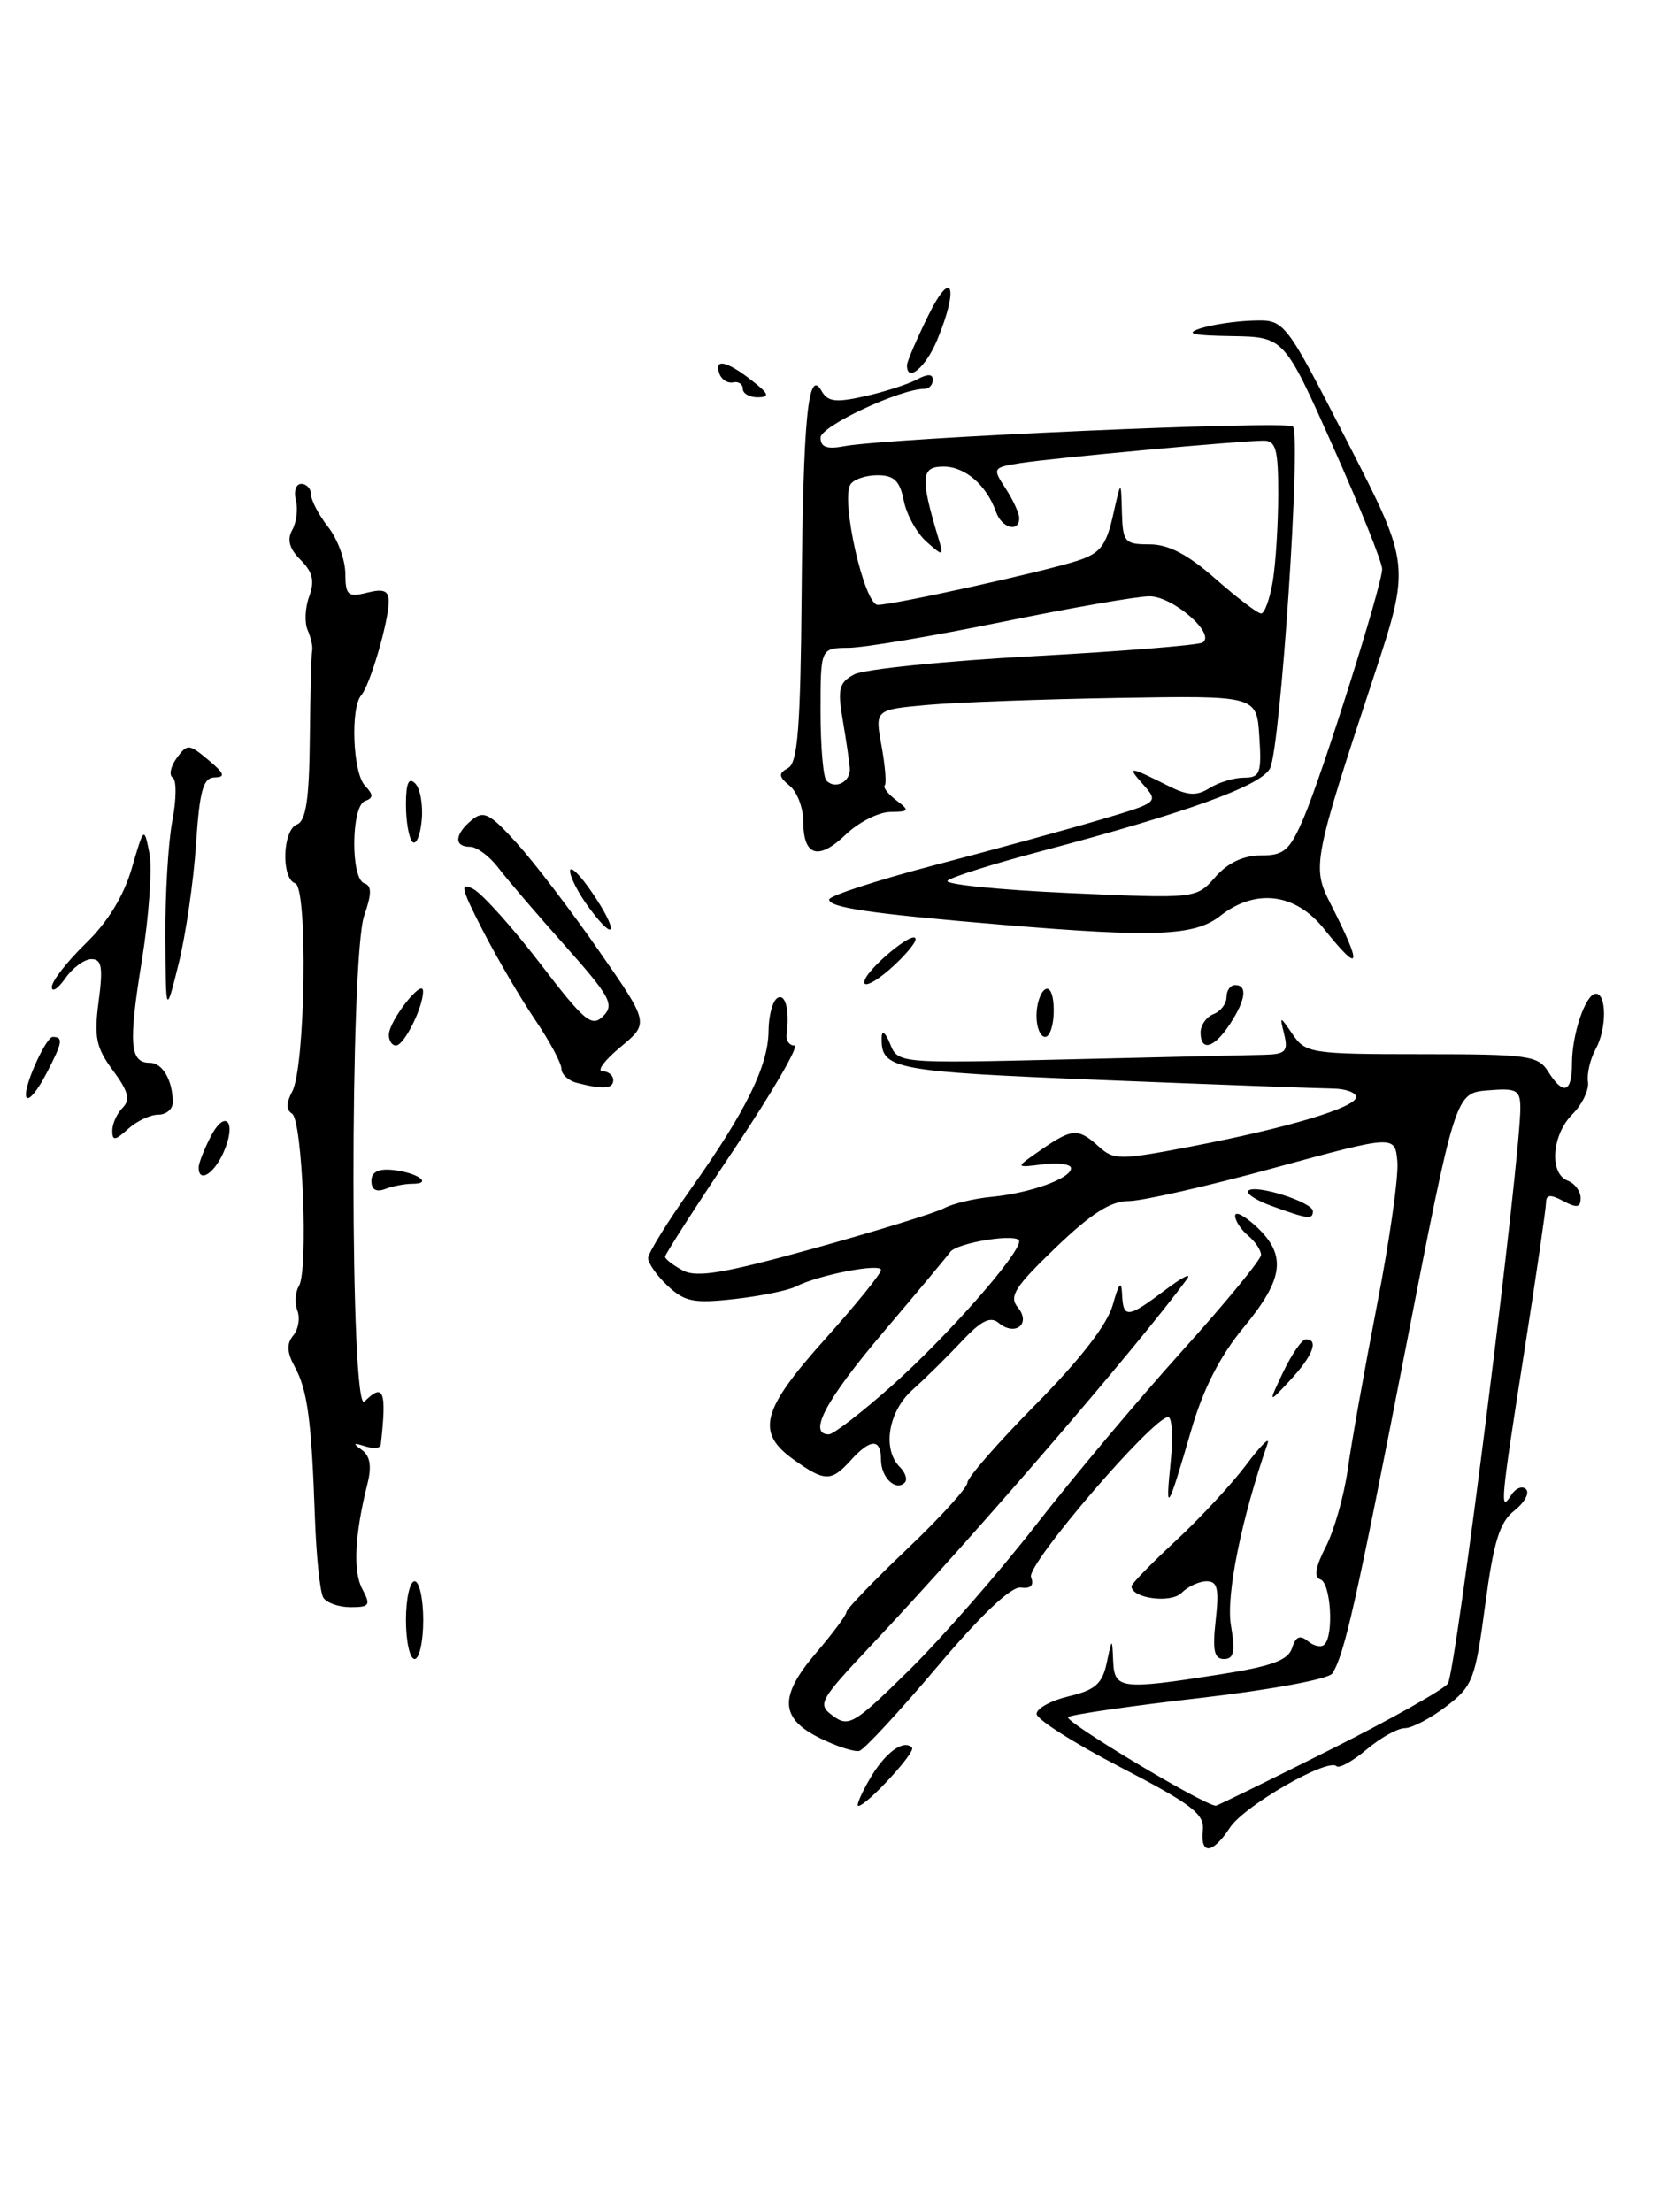 <?xml version="1.0" encoding="UTF-8" standalone="no"?>
<!DOCTYPE svg PUBLIC "-//W3C//DTD SVG 1.1//EN" "http://www.w3.org/Graphics/SVG/1.1/DTD/svg11.dtd" >
<svg xmlns="http://www.w3.org/2000/svg" xmlns:xlink="http://www.w3.org/1999/xlink" version="1.1" viewBox="0 0 193 256">
 <g >
 <path fill="currentColor"
d=" M 139.26 211.79 C 139.46 209.94 137.95 208.79 129.76 204.54 C 124.41 201.77 120.02 198.98 120.01 198.35 C 120.01 197.72 121.69 196.80 123.75 196.31 C 126.79 195.59 127.61 194.87 128.13 192.46 C 128.76 189.50 128.76 189.50 128.88 192.25 C 129.02 195.49 129.77 195.58 141.24 193.78 C 147.23 192.84 149.14 192.14 149.59 190.73 C 150.01 189.39 150.51 189.17 151.43 189.94 C 152.12 190.51 152.98 190.69 153.34 190.32 C 154.45 189.22 154.07 183.19 152.87 182.79 C 152.10 182.53 152.30 181.33 153.50 179.00 C 154.47 177.12 155.61 173.09 156.04 170.04 C 156.46 166.99 157.99 158.43 159.43 151.00 C 160.88 143.57 161.94 136.12 161.78 134.42 C 161.50 131.35 161.50 131.35 147.50 135.17 C 139.80 137.28 132.22 139.00 130.66 139.00 C 128.59 139.00 126.31 140.46 122.21 144.40 C 117.48 148.94 116.79 150.04 117.84 151.31 C 119.41 153.20 117.55 154.70 115.62 153.10 C 114.66 152.30 113.58 152.84 111.31 155.27 C 109.64 157.05 107.09 159.56 105.64 160.85 C 102.83 163.37 102.12 167.72 104.18 169.78 C 104.83 170.43 105.09 171.24 104.75 171.58 C 103.71 172.63 102.00 170.99 102.00 168.94 C 102.00 166.45 100.79 166.47 98.50 169.00 C 96.23 171.50 95.51 171.50 91.90 168.93 C 87.48 165.78 88.14 163.21 95.50 155.00 C 99.08 151.01 102.00 147.40 102.00 146.98 C 102.00 146.15 94.75 147.55 92.12 148.90 C 91.23 149.35 88.04 150.00 85.04 150.34 C 80.33 150.87 79.27 150.66 77.29 148.80 C 76.03 147.62 75.02 146.17 75.04 145.58 C 75.07 144.98 77.32 141.35 80.05 137.50 C 86.37 128.59 88.95 123.33 88.98 119.31 C 88.99 117.55 89.45 115.84 90.00 115.50 C 90.94 114.92 91.44 116.92 91.07 119.75 C 90.99 120.44 91.39 121.00 91.98 121.00 C 92.56 121.00 89.43 126.39 85.02 132.97 C 80.61 139.55 77.00 145.16 77.00 145.44 C 77.00 145.71 77.92 146.42 79.05 147.03 C 80.67 147.90 83.83 147.36 94.30 144.46 C 101.56 142.44 108.32 140.36 109.32 139.82 C 110.32 139.29 112.80 138.70 114.82 138.51 C 119.24 138.09 124.00 136.38 124.00 135.20 C 124.00 134.73 122.54 134.53 120.75 134.75 C 117.50 135.16 117.50 135.16 120.50 133.09 C 124.14 130.57 124.82 130.53 127.21 132.69 C 128.95 134.27 129.62 134.27 137.82 132.70 C 149.13 130.53 157.00 128.17 157.00 126.96 C 157.00 126.43 155.76 125.99 154.25 125.98 C 152.74 125.96 140.73 125.52 127.56 124.99 C 103.21 124.00 101.96 123.76 102.08 120.00 C 102.11 119.17 102.54 119.53 103.04 120.78 C 103.96 123.07 103.96 123.07 123.73 122.60 C 134.60 122.34 144.79 122.10 146.37 122.07 C 148.82 122.01 149.16 121.68 148.69 119.75 C 148.14 117.50 148.14 117.50 149.69 119.75 C 151.17 121.89 151.88 122.00 164.61 122.00 C 176.90 122.00 178.08 122.16 179.23 124.00 C 181.00 126.82 182.00 126.48 182.00 123.07 C 182.00 119.64 183.59 115.00 184.76 115.00 C 186.03 115.00 186.02 119.10 184.74 121.41 C 184.11 122.56 183.71 124.26 183.85 125.20 C 183.99 126.13 183.18 127.82 182.05 128.95 C 179.66 131.34 179.34 135.81 181.50 136.64 C 182.32 136.95 183.00 137.86 183.00 138.64 C 183.00 139.76 182.57 139.84 181.00 139.00 C 179.48 138.19 179.00 138.24 178.99 139.21 C 178.98 139.92 177.86 147.62 176.49 156.33 C 173.73 173.90 173.61 175.16 174.96 173.03 C 175.47 172.22 176.25 171.91 176.68 172.35 C 177.11 172.78 176.51 173.89 175.33 174.82 C 173.62 176.16 172.93 178.38 171.95 185.74 C 170.80 194.39 170.51 195.14 167.43 197.49 C 165.62 198.87 163.46 200.00 162.64 200.00 C 161.82 200.00 159.83 201.11 158.22 202.47 C 156.60 203.83 155.03 204.70 154.74 204.40 C 153.74 203.41 144.05 208.99 142.40 211.51 C 140.38 214.59 138.95 214.72 139.26 211.79 Z  M 153.81 202.59 C 160.85 199.07 167.06 195.58 167.63 194.84 C 168.54 193.64 176.06 133.91 176.02 128.19 C 176.00 126.13 175.59 125.91 172.25 126.19 C 168.50 126.50 168.50 126.50 162.75 156.00 C 156.96 185.69 155.64 191.52 154.25 193.67 C 153.82 194.32 147.14 195.56 139.01 196.50 C 131.06 197.41 124.15 198.41 123.66 198.71 C 123.01 199.11 139.22 208.85 140.76 208.98 C 140.91 208.99 146.78 206.12 153.81 202.59 Z  M 103.21 160.41 C 109.62 154.71 118.00 145.21 118.00 143.65 C 118.00 142.66 110.77 143.80 110.00 144.91 C 109.73 145.31 106.24 149.49 102.25 154.19 C 95.60 162.03 93.49 166.00 95.96 166.00 C 96.49 166.00 99.75 163.48 103.21 160.41 Z  M 100.69 205.89 C 102.46 202.84 104.59 201.26 105.59 202.25 C 106.08 202.75 100.31 209.00 99.37 209.00 C 99.10 209.00 99.70 207.60 100.69 205.89 Z  M 95.00 201.19 C 90.29 198.90 90.15 196.35 94.46 191.32 C 96.41 189.04 98.00 186.90 98.00 186.56 C 98.00 186.22 101.15 182.95 105.00 179.29 C 108.85 175.63 112.00 172.17 112.00 171.59 C 112.00 171.01 115.57 166.93 119.93 162.52 C 125.08 157.31 128.21 153.27 128.84 151.00 C 129.54 148.48 129.84 148.13 129.91 149.75 C 130.03 152.63 130.54 152.58 134.91 149.29 C 136.88 147.80 138.02 147.24 137.42 148.04 C 131.43 156.15 112.94 177.58 101.00 190.27 C 94.79 196.87 94.59 197.23 96.47 198.60 C 98.27 199.92 98.94 199.51 105.29 193.26 C 109.06 189.54 115.65 182.00 119.93 176.50 C 124.21 171.00 131.82 161.94 136.85 156.36 C 141.88 150.78 146.00 145.77 146.00 145.23 C 146.00 144.69 145.32 143.68 144.50 143.00 C 143.68 142.32 143.00 141.28 143.00 140.70 C 143.00 140.12 144.12 140.71 145.50 142.00 C 148.99 145.28 148.63 148.02 143.97 153.64 C 141.24 156.95 139.30 160.74 137.92 165.50 C 135.17 174.94 134.90 175.37 135.53 169.25 C 135.83 166.36 135.70 164.00 135.25 164.00 C 133.49 164.00 118.82 181.09 119.37 182.51 C 119.74 183.48 119.34 183.89 118.19 183.73 C 117.07 183.58 113.59 186.88 108.48 192.93 C 104.09 198.12 100.05 202.48 99.50 202.63 C 98.95 202.78 96.92 202.13 95.00 201.19 Z  M 47.00 187.50 C 47.00 185.03 47.45 183.00 48.00 183.00 C 48.55 183.00 49.00 185.03 49.00 187.50 C 49.00 189.97 48.55 192.00 48.00 192.00 C 47.45 192.00 47.00 189.97 47.00 187.50 Z  M 140.75 187.50 C 141.16 183.87 140.96 183.00 139.70 183.00 C 138.84 183.00 137.53 183.61 136.79 184.35 C 135.55 185.59 131.00 184.98 131.00 183.57 C 131.00 183.30 133.32 180.92 136.15 178.29 C 138.99 175.66 142.65 171.70 144.30 169.50 C 145.95 167.30 147.05 166.20 146.76 167.05 C 143.72 175.79 141.93 184.64 142.51 188.08 C 143.03 191.16 142.86 192.00 141.71 192.00 C 140.57 192.00 140.36 191.02 140.75 187.50 Z  M 37.43 184.89 C 37.05 184.28 36.62 180.12 36.46 175.64 C 36.07 164.39 35.60 160.87 34.13 158.19 C 33.21 156.51 33.16 155.51 33.95 154.56 C 34.55 153.84 34.76 152.54 34.43 151.67 C 34.10 150.81 34.18 149.53 34.61 148.83 C 35.72 147.02 35.02 129.63 33.81 128.88 C 33.12 128.46 33.13 127.62 33.83 126.33 C 35.36 123.47 35.66 102.72 34.18 102.23 C 32.53 101.68 32.70 96.05 34.39 95.41 C 35.42 95.01 35.80 92.50 35.87 85.50 C 35.92 80.34 36.04 75.75 36.14 75.31 C 36.24 74.86 36.00 73.80 35.62 72.93 C 35.24 72.07 35.32 70.31 35.80 69.02 C 36.45 67.24 36.21 66.21 34.80 64.80 C 33.49 63.49 33.21 62.46 33.84 61.33 C 34.33 60.44 34.52 58.88 34.25 57.86 C 33.99 56.84 34.27 56.00 34.88 56.00 C 35.50 56.00 36.01 56.56 36.02 57.25 C 36.03 57.94 36.92 59.62 38.00 61.00 C 39.08 62.38 39.97 64.79 39.98 66.36 C 40.00 68.90 40.27 69.15 42.50 68.59 C 44.41 68.11 45.00 68.35 45.00 69.61 C 45.00 71.91 42.84 79.30 41.83 80.45 C 40.55 81.92 40.85 89.44 42.25 90.92 C 43.25 91.99 43.25 92.34 42.25 92.71 C 40.65 93.29 40.58 101.69 42.17 102.22 C 43.05 102.52 43.05 103.41 42.17 105.95 C 40.49 110.77 40.52 163.88 42.20 162.20 C 44.42 159.98 44.79 160.98 44.08 167.22 C 44.04 167.61 43.21 167.68 42.25 167.37 C 40.89 166.94 40.81 167.03 41.89 167.80 C 42.84 168.48 43.05 169.68 42.56 171.64 C 41.06 177.59 40.85 181.85 41.94 183.89 C 42.95 185.77 42.80 186.00 40.59 186.00 C 39.23 186.00 37.81 185.50 37.43 184.89 Z  M 148.58 158.75 C 149.57 156.69 150.74 155.00 151.19 155.00 C 152.72 155.00 152.00 156.90 149.40 159.70 C 146.80 162.50 146.80 162.50 148.58 158.75 Z  M 147.23 139.57 C 145.42 138.92 144.21 138.12 144.53 137.80 C 145.32 137.01 152.00 139.13 152.00 140.17 C 152.00 141.17 151.45 141.10 147.23 139.57 Z  M 43.00 136.68 C 43.00 135.63 43.80 135.22 45.50 135.40 C 48.34 135.71 50.16 137.00 47.75 137.00 C 46.88 137.00 45.45 137.27 44.58 137.61 C 43.56 138.00 43.00 137.67 43.00 136.68 Z  M 23.00 135.11 C 23.00 134.63 23.63 133.02 24.39 131.54 C 26.13 128.19 27.46 129.90 25.85 133.43 C 24.72 135.91 23.00 136.93 23.00 135.11 Z  M 13.00 130.85 C 13.00 130.05 13.54 128.86 14.19 128.21 C 15.12 127.28 14.87 126.31 13.08 123.89 C 11.12 121.25 10.87 120.03 11.42 115.89 C 11.94 111.95 11.78 111.00 10.59 111.00 C 9.78 111.00 8.41 112.00 7.56 113.22 C 6.70 114.44 6.00 114.89 6.00 114.22 C 6.00 113.55 7.76 111.29 9.91 109.20 C 12.46 106.73 14.32 103.70 15.25 100.51 C 16.67 95.65 16.68 95.64 17.30 98.75 C 17.64 100.46 17.25 106.03 16.43 111.12 C 14.85 120.85 15.02 123.00 17.36 123.00 C 18.82 123.00 20.00 125.05 20.00 127.58 C 20.00 128.36 19.25 129.00 18.33 129.00 C 17.41 129.00 15.83 129.74 14.83 130.65 C 13.32 132.02 13.00 132.06 13.00 130.85 Z  M 3.00 126.65 C 3.00 125.11 5.38 120.00 6.10 120.00 C 7.34 120.00 7.24 120.63 5.47 124.05 C 4.16 126.59 3.00 127.81 3.00 126.65 Z  M 66.75 125.31 C 65.79 125.06 65.00 124.32 65.00 123.68 C 64.99 123.03 63.62 120.47 61.94 118.00 C 60.26 115.53 57.55 110.89 55.90 107.69 C 53.37 102.77 53.20 102.04 54.82 102.90 C 55.87 103.47 59.34 107.34 62.54 111.51 C 67.69 118.23 68.51 118.92 69.84 117.59 C 71.16 116.27 70.66 115.35 65.42 109.45 C 62.16 105.80 58.67 101.72 57.67 100.40 C 56.66 99.08 55.20 98.00 54.42 98.00 C 52.53 98.00 52.62 96.56 54.61 94.91 C 56.00 93.76 56.70 94.12 59.86 97.61 C 61.86 99.82 66.13 105.41 69.33 110.02 C 75.17 118.41 75.17 118.41 71.83 121.18 C 70.00 122.70 69.06 123.96 69.75 123.97 C 70.44 123.99 71.00 124.45 71.00 125.00 C 71.00 126.03 69.82 126.11 66.75 125.31 Z  M 45.02 119.75 C 45.05 118.11 48.95 113.14 48.98 114.70 C 49.01 116.54 46.79 121.00 45.84 121.00 C 45.38 121.00 45.01 120.44 45.02 119.75 Z  M 139.00 119.47 C 139.00 118.63 139.68 117.68 140.50 117.36 C 141.32 117.05 142.00 116.16 142.00 115.39 C 142.00 114.63 142.45 114.00 143.00 114.00 C 144.46 114.00 144.23 115.73 142.38 118.54 C 140.56 121.32 139.00 121.75 139.00 119.47 Z  M 120.00 117.56 C 120.00 116.22 120.45 114.84 121.00 114.50 C 121.58 114.14 122.00 115.16 122.00 116.94 C 122.00 118.62 121.55 120.00 121.00 120.00 C 120.45 120.00 120.00 118.90 120.00 117.56 Z  M 19.15 108.50 C 19.11 103.55 19.48 97.48 19.95 95.00 C 20.43 92.53 20.45 90.28 20.00 90.00 C 19.54 89.72 19.75 88.70 20.46 87.73 C 21.68 86.06 21.87 86.07 24.12 87.95 C 25.99 89.51 26.14 89.94 24.86 89.97 C 23.52 89.99 23.11 91.46 22.69 97.75 C 22.41 102.01 21.50 108.20 20.69 111.50 C 19.20 117.50 19.20 117.50 19.15 108.50 Z  M 100.06 113.66 C 100.12 112.32 106.00 107.42 106.00 108.70 C 106.00 109.17 104.65 110.74 103.00 112.19 C 101.35 113.63 100.02 114.30 100.06 113.66 Z  M 153.29 107.50 C 149.99 103.36 145.37 102.78 141.27 106.00 C 138.32 108.32 133.73 108.51 116.00 107.02 C 100.80 105.74 96.00 105.04 96.00 104.10 C 96.00 103.68 101.51 101.88 108.25 100.11 C 114.99 98.35 123.58 95.99 127.34 94.88 C 134.15 92.87 134.17 92.85 132.34 90.78 C 130.43 88.62 130.65 88.64 135.32 90.98 C 137.55 92.09 138.55 92.14 140.06 91.19 C 141.11 90.54 142.90 90.00 144.04 90.00 C 145.88 90.00 146.08 89.48 145.80 85.25 C 145.50 80.50 145.50 80.50 129.50 80.77 C 120.70 80.92 110.75 81.28 107.40 81.58 C 101.29 82.13 101.29 82.13 102.06 86.31 C 102.48 88.62 102.65 90.68 102.43 90.90 C 102.21 91.12 102.81 91.89 103.77 92.62 C 105.35 93.82 105.29 93.94 103.05 93.97 C 101.71 93.99 99.38 95.17 97.89 96.61 C 94.74 99.63 93.00 99.08 93.00 95.06 C 93.00 93.51 92.30 91.66 91.44 90.95 C 90.13 89.86 90.10 89.52 91.26 88.87 C 92.36 88.26 92.68 84.09 92.81 68.80 C 92.98 48.43 93.56 42.47 95.11 45.23 C 95.82 46.50 96.74 46.62 100.12 45.86 C 102.40 45.35 105.10 44.48 106.13 43.93 C 107.40 43.25 108.00 43.26 108.00 43.96 C 108.00 44.53 107.57 45.00 107.04 45.00 C 104.21 45.00 95.00 49.32 95.00 50.65 C 95.00 51.75 95.74 52.02 97.75 51.64 C 102.89 50.68 148.98 48.64 149.68 49.35 C 150.68 50.34 148.25 86.67 147.03 88.94 C 145.95 90.96 137.43 94.04 120.50 98.52 C 115.00 99.97 110.14 101.51 109.71 101.92 C 109.27 102.34 115.57 102.98 123.71 103.35 C 138.50 104.01 138.50 104.01 140.70 101.50 C 142.16 99.85 143.95 99.00 145.99 99.00 C 148.67 99.00 149.31 98.44 150.93 94.67 C 153.13 89.52 159.99 67.80 160.02 65.86 C 160.03 65.11 157.49 58.76 154.36 51.75 C 148.68 39.00 148.68 39.00 142.59 38.90 C 138.03 38.83 137.13 38.60 139.00 38.00 C 140.38 37.56 143.13 37.15 145.12 37.10 C 148.75 37.00 148.75 37.00 156.03 51.20 C 163.31 65.39 163.31 65.39 159.00 78.45 C 152.07 99.45 151.89 100.36 153.99 104.48 C 157.79 111.94 157.58 112.87 153.29 107.50 Z  M 98.39 88.89 C 98.33 88.13 97.96 85.62 97.57 83.33 C 96.95 79.73 97.13 79.00 98.90 78.05 C 100.03 77.45 109.36 76.50 119.63 75.94 C 129.91 75.38 138.73 74.67 139.23 74.36 C 140.82 73.38 135.78 69.00 133.08 69.01 C 131.66 69.01 123.97 70.35 116.00 71.98 C 108.03 73.61 100.04 74.96 98.25 74.97 C 95.00 75.00 95.00 75.00 95.00 82.33 C 95.00 86.37 95.31 89.98 95.69 90.35 C 96.74 91.41 98.51 90.45 98.39 88.89 Z  M 147.36 67.25 C 147.70 65.19 147.98 60.69 147.99 57.25 C 148.00 52.03 147.72 51.00 146.30 51.00 C 143.65 51.00 121.88 53.01 118.17 53.59 C 114.92 54.11 114.88 54.17 116.42 56.52 C 117.29 57.85 118.00 59.40 118.00 59.96 C 118.00 61.67 115.98 61.13 115.32 59.25 C 114.21 56.13 111.74 54.00 109.23 54.00 C 106.64 54.00 106.54 55.24 108.56 62.00 C 109.30 64.45 109.27 64.46 107.27 62.70 C 106.15 61.71 104.96 59.57 104.64 57.95 C 104.18 55.64 103.51 55.00 101.58 55.00 C 100.23 55.00 98.82 55.48 98.46 56.07 C 97.32 57.91 100.07 70.00 101.62 70.00 C 103.48 70.00 120.64 66.21 124.70 64.91 C 127.37 64.05 128.06 63.17 128.85 59.69 C 129.79 55.50 129.79 55.50 129.89 59.25 C 129.99 62.75 130.20 63.00 133.10 63.00 C 135.29 63.00 137.53 64.17 140.74 67.00 C 143.24 69.20 145.61 71.00 146.01 71.00 C 146.41 71.00 147.02 69.31 147.36 67.25 Z  M 68.18 105.03 C 66.98 103.41 66.00 101.51 66.00 100.81 C 66.00 100.11 67.17 101.25 68.59 103.35 C 71.66 107.87 71.32 109.28 68.18 105.03 Z  M 47.75 97.43 C 47.34 97.01 47.00 95.08 47.00 93.13 C 47.00 90.62 47.31 89.91 48.07 90.67 C 48.66 91.26 49.00 93.20 48.82 94.97 C 48.65 96.74 48.16 97.85 47.75 97.43 Z  M 86.00 45.00 C 86.00 44.45 85.49 44.11 84.88 44.25 C 84.26 44.39 83.54 43.94 83.29 43.25 C 82.63 41.45 84.12 41.75 87.00 44.00 C 89.03 45.58 89.17 45.96 87.75 45.98 C 86.79 45.99 86.00 45.55 86.00 45.00 Z  M 105.01 42.25 C 105.01 41.84 106.13 39.25 107.48 36.50 C 110.24 30.88 111.06 33.22 108.49 39.38 C 107.16 42.56 104.98 44.35 105.01 42.25 Z "/>
</g>
</svg>